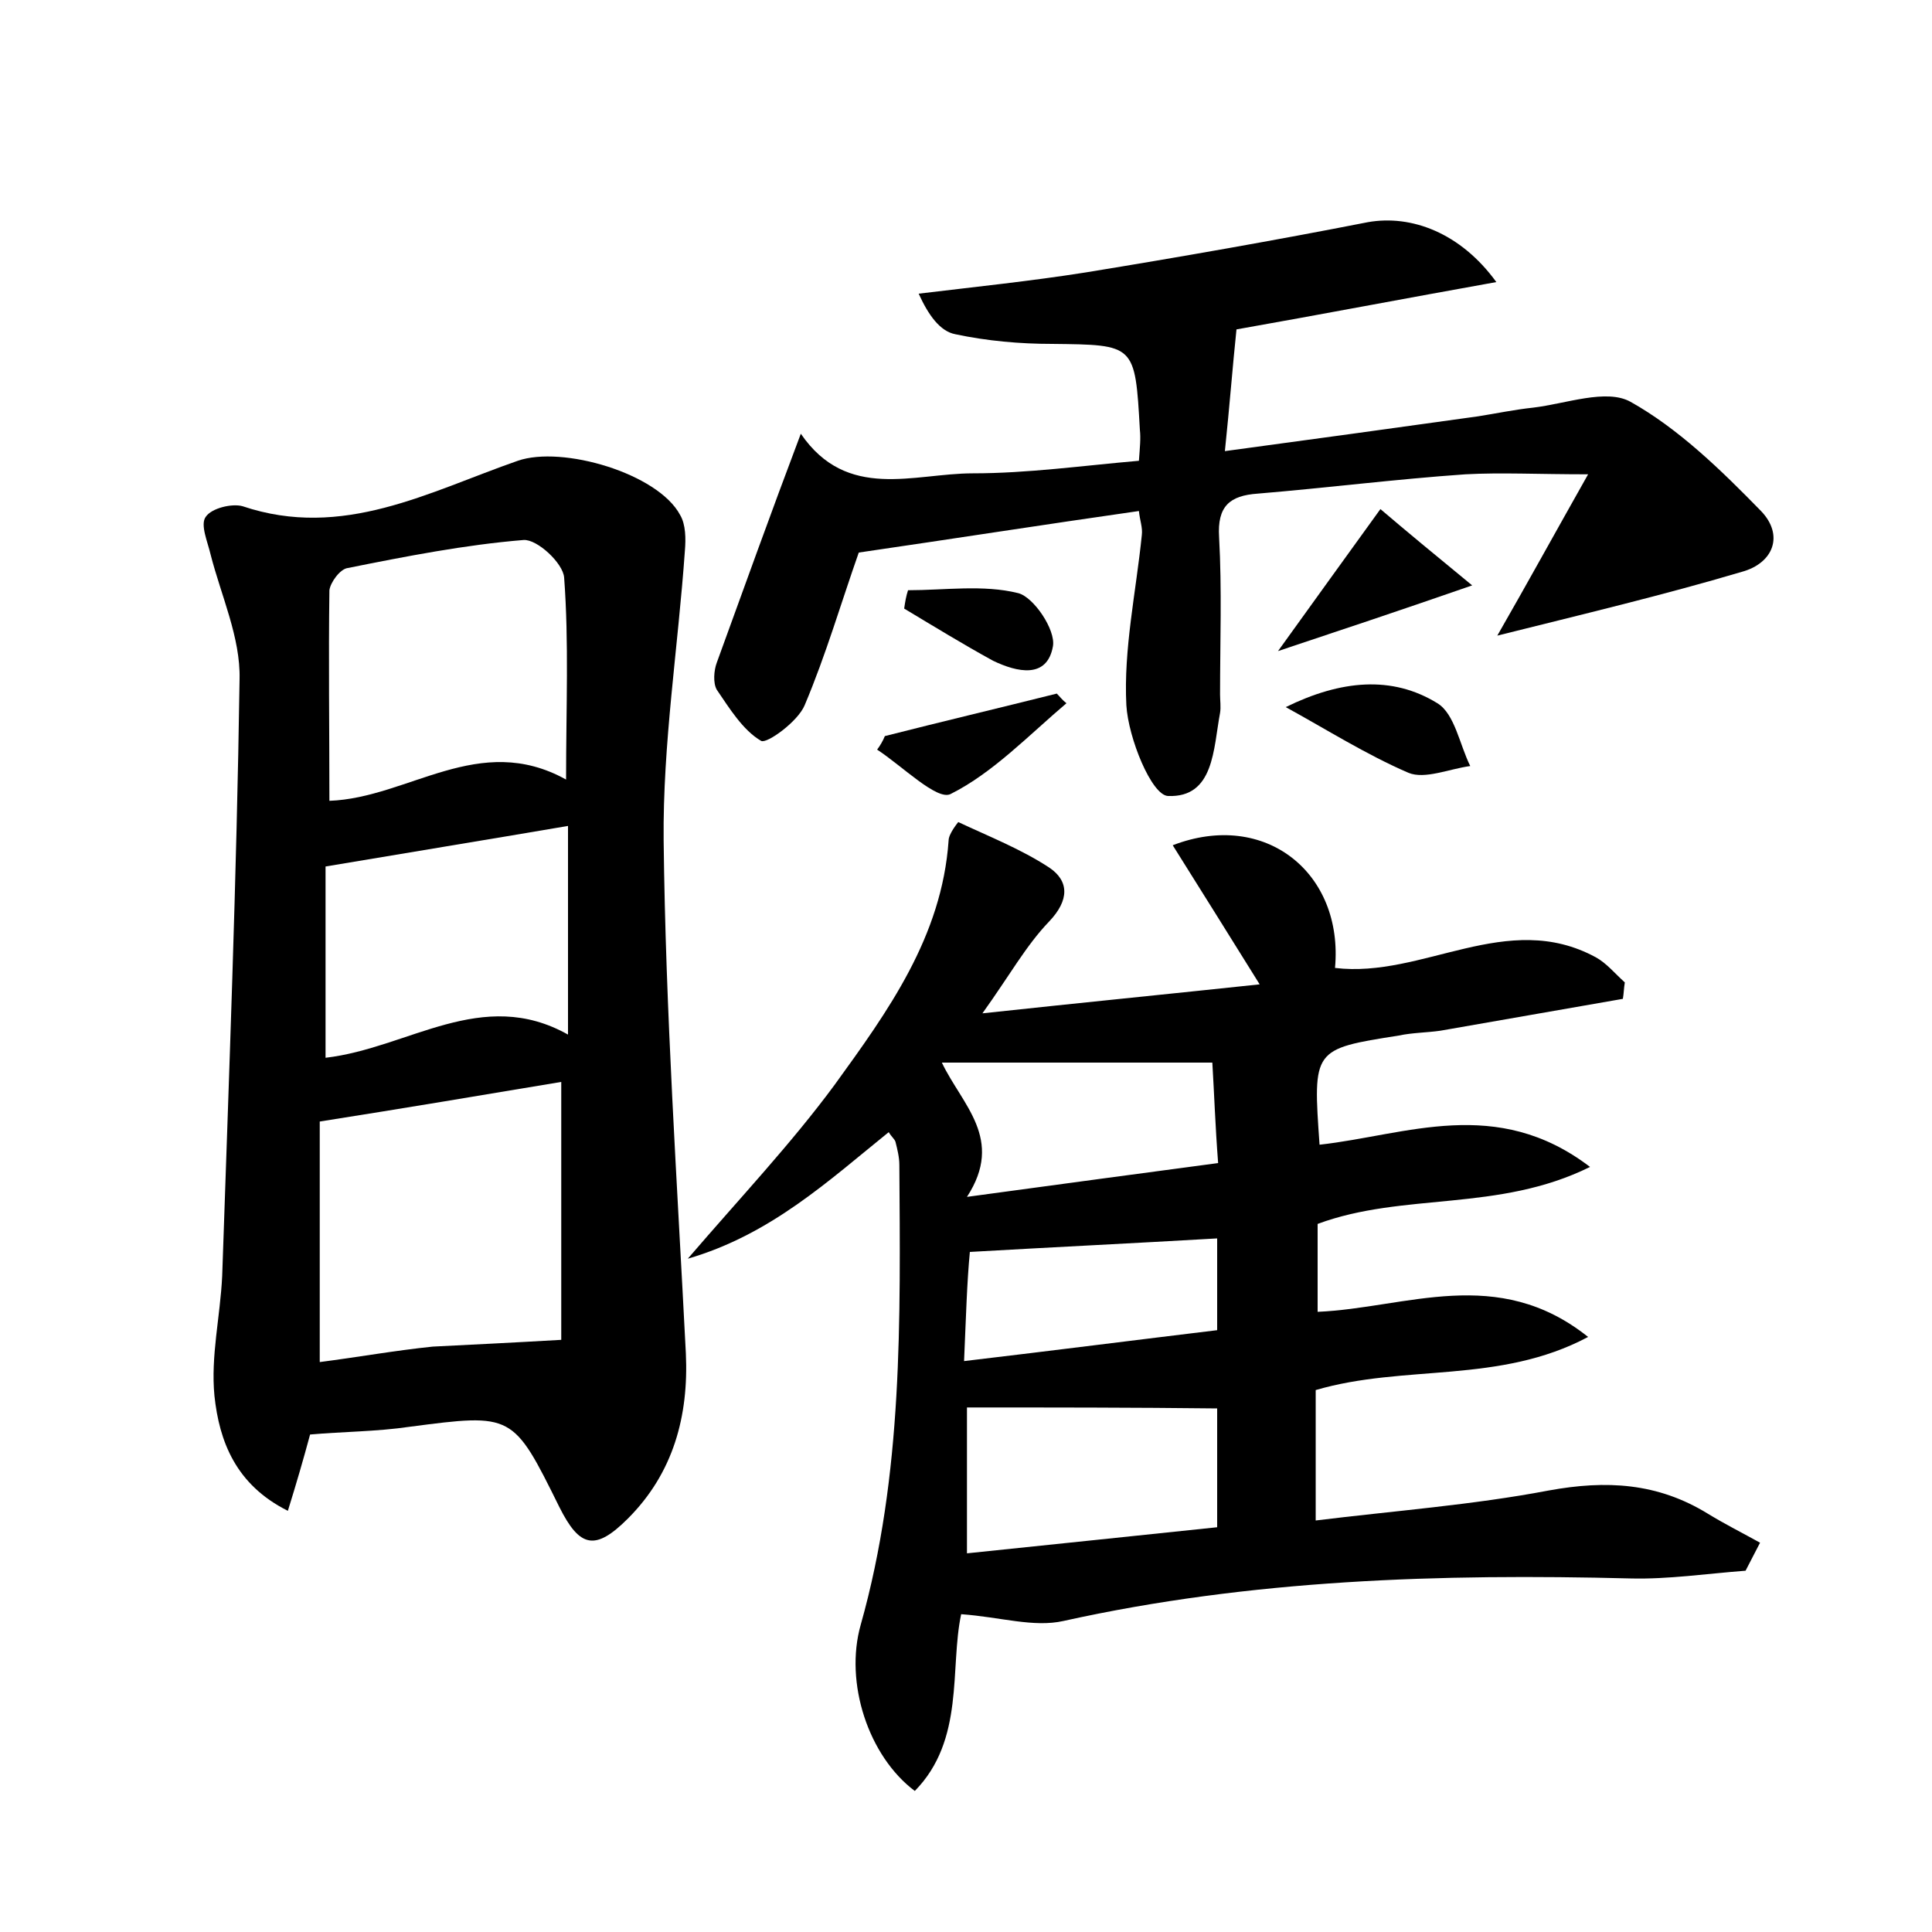 <?xml version="1.0" encoding="utf-8"?>
<!-- Generator: Adobe Illustrator 22.0.0, SVG Export Plug-In . SVG Version: 6.00 Build 0)  -->
<svg version="1.1" id="图层_1" xmlns="http://www.w3.org/2000/svg" xmlns:xlink="http://www.w3.org/1999/xlink" x="0px" y="0px"
	 viewBox="0 0 200 200" style="enable-background:new 0 0 200 200;" xml:space="preserve">
<style type="text/css">
	.st0{fill:#FFFFFF;}
</style>
<g>
	
	<path d="M94.7,185.4c-4.8-3.6-7.3-11.2-5.6-17.2c4.4-15.6,4.1-31.6,4-47.6c0-0.8-0.2-1.6-0.4-2.4c-0.1-0.3-0.4-0.5-0.7-1
		c-6.2,5-12.2,10.6-20.8,13.1c5.5-6.4,10.7-11.9,15.2-18c5.5-7.6,11.1-15.3,11.8-25.3c0-0.7,1-1.9,1-1.9c3.2,1.5,6.5,2.8,9.4,4.7
		c2.1,1.4,2.1,3.4,0,5.6c-2.4,2.5-4.1,5.6-6.9,9.5c10.2-1.1,19.3-2,28.7-3c-3.1-5-6-9.6-9-14.4c9.6-3.7,17.7,2.9,16.8,12.7
		c9.1,1.1,17.8-6.1,27-1.1c1.1,0.6,2,1.7,3,2.6c-0.1,0.6-0.1,1.1-0.2,1.7c-6.3,1.1-12.6,2.2-18.9,3.3c-1.4,0.2-2.9,0.2-4.3,0.5
		c-8.9,1.4-8.9,1.4-8.2,11.3c9-1,18.3-5.1,28,2.3c-9.5,4.7-19.3,2.6-28.2,5.9c0,2.7,0,5.7,0,9.1c9.2-0.4,18.6-4.9,28,2.6
		c-9.2,4.9-19,2.8-28.2,5.5c0,4,0,8.2,0,13.5c8.1-1,16.2-1.6,24.1-3.1c6-1.1,11.3-0.8,16.5,2.4c1.8,1.1,3.6,2,5.4,3
		c-0.5,1-1,1.9-1.5,2.9c-4,0.3-8,0.9-11.9,0.8c-19.7-0.5-39.3,0.1-58.7,4.4c-3.1,0.7-6.5-0.4-10.6-0.7
		C98.3,172.7,99.9,180.1,94.7,185.4z M100.1,145.7c0,4.6,0,9.5,0,15.1c8.8-0.9,17.2-1.8,25.9-2.7c0-4.7,0-8.6,0-12.3
		C117.4,145.7,108.8,145.7,100.1,145.7z M125.5,110c-9.6,0-18.5,0-28,0c2.1,4.4,6.5,7.9,2.6,13.9c9.6-1.3,17.7-2.4,26-3.5
		C125.8,116.5,125.7,113.3,125.5,110z M99.8,140.9c9.3-1.1,17.9-2.2,26.2-3.2c0-3.7,0-6.7,0-9.5c-8.6,0.5-16.9,0.9-25.6,1.4
		C100.1,132.7,100,136.3,99.8,140.9z"/>
	<path d="M32.1,148.5c-0.7,2.6-1.4,5-2.3,7.9c-5.4-2.7-7.1-7.2-7.6-11.9c-0.4-4.1,0.6-8.2,0.8-12.4c0.7-20.6,1.5-41.2,1.8-61.8
		c0.1-4.3-1.9-8.6-3-12.9c-0.3-1.3-1.1-3.1-0.5-3.9c0.6-0.9,2.7-1.4,3.8-1.1c10.4,3.5,19.3-1.5,28.5-4.7c4.6-1.6,14.5,1.3,16.8,5.6
		c0.6,1,0.6,2.5,0.5,3.7c-0.7,10-2.3,20-2.2,30c0.2,17.7,1.4,35.4,2.3,53.1c0.3,6.5-1.3,12.4-6,17.1c-3.4,3.4-5,3-7.1-1.2
		c-4.8-9.7-4.8-9.7-15.5-8.3C39,148.2,35.5,148.2,32.1,148.5z M58.1,138.7c0-8.5,0-17.6,0-26.7c-7.8,1.3-16.1,2.7-25,4.1
		c0,7.8,0,16.2,0,24.9c3.9-0.5,7.8-1.2,11.7-1.6C48.8,139.2,52.9,139,58.1,138.7z M34.1,82.9c8.2-0.3,15.5-7.2,24.5-2.2
		c0-7.5,0.3-14.2-0.2-20.9c-0.1-1.5-2.8-4-4.2-3.9c-6.1,0.5-12.2,1.7-18.2,2.9c-0.8,0.1-1.8,1.5-1.9,2.3
		C34,68.2,34.1,75.4,34.1,82.9z M58.8,85.5C50,87,42,88.3,33.7,89.7c0,6.2,0,12.9,0,19.8c8.6-1,16.2-7.4,25.1-2.4
		C58.8,99.5,58.8,92.8,58.8,85.5z"/>
	<path d="M155,65.8c3.1-5.4,5.9-10.5,9.4-16.7c-5.2,0-9-0.2-12.7,0c-7.2,0.5-14.3,1.4-21.5,2c-2.9,0.2-4.2,1.3-4,4.5
		c0.3,5.4,0.1,10.9,0.1,16.3c0,0.6,0.1,1.3,0,1.9c-0.7,3.7-0.6,8.8-5.4,8.6c-1.7-0.1-4.1-6-4.3-9.4c-0.3-5.8,1-11.7,1.6-17.6
		c0.1-0.8-0.2-1.5-0.3-2.5c-9.8,1.4-19.4,2.9-29,4.3c-1.8,5.1-3.4,10.6-5.6,15.8c-0.7,1.7-3.9,4-4.5,3.7c-1.9-1.1-3.3-3.4-4.6-5.3
		c-0.4-0.7-0.3-2,0-2.8c2.8-7.7,5.6-15.5,8.7-23.7c4.8,7,11.7,4.1,17.8,4.1c5.7,0,11.4-0.8,17.2-1.3c0.1-1.4,0.2-2.3,0.1-3.2
		c-0.5-8.9-0.5-8.8-9.1-8.9c-3.3,0-6.7-0.3-10-1c-1.6-0.3-2.8-2-3.8-4.2c5.8-0.7,11.6-1.3,17.3-2.2c9.8-1.6,19.5-3.3,29.2-5.2
		c4.5-0.8,9.6,1.1,13.3,6.2c-9.5,1.7-18.4,3.4-26.9,4.9c-0.4,3.8-0.7,7.8-1.2,12.6c8.9-1.2,17.6-2.4,26.2-3.6
		c1.9-0.3,3.8-0.7,5.7-0.9c3.4-0.4,7.6-2,10.1-0.6c5,2.8,9.4,7.1,13.5,11.3c2.4,2.5,1.3,5.4-2,6.3C172.2,61.6,163.8,63.6,155,65.8z"
		/>
	<path d="M133.1,73.2c5.7-2.8,11-3.3,15.7-0.4c1.8,1.1,2.3,4.3,3.4,6.5c-2.2,0.3-4.7,1.4-6.4,0.7C141.4,78.1,137.3,75.5,133.1,73.2z
		"/>
	<path d="M132.3,67.4c3.9-5.4,6.9-9.6,10.6-14.7c2.7,2.3,5.6,4.7,9.5,7.9C144.9,63.2,139.2,65.1,132.3,67.4z"/>
	<path d="M91.6,76.2c5.9-1.5,11.8-2.9,17.8-4.4c0.3,0.3,0.6,0.7,1,1c-3.9,3.3-7.6,7.2-12,9.4c-1.4,0.7-5-2.9-7.6-4.6
		C91.1,77.2,91.4,76.7,91.6,76.2z"/>
	<path d="M94,61.1c3.8,0,7.8-0.6,11.4,0.3c1.6,0.4,3.9,3.8,3.6,5.5c-0.6,3.4-3.7,2.7-6.2,1.5c-3.1-1.7-6.2-3.6-9.2-5.4
		C93.7,62.3,93.8,61.7,94,61.1z"/>
	
	
	
	
	
	
</g>
</svg>
